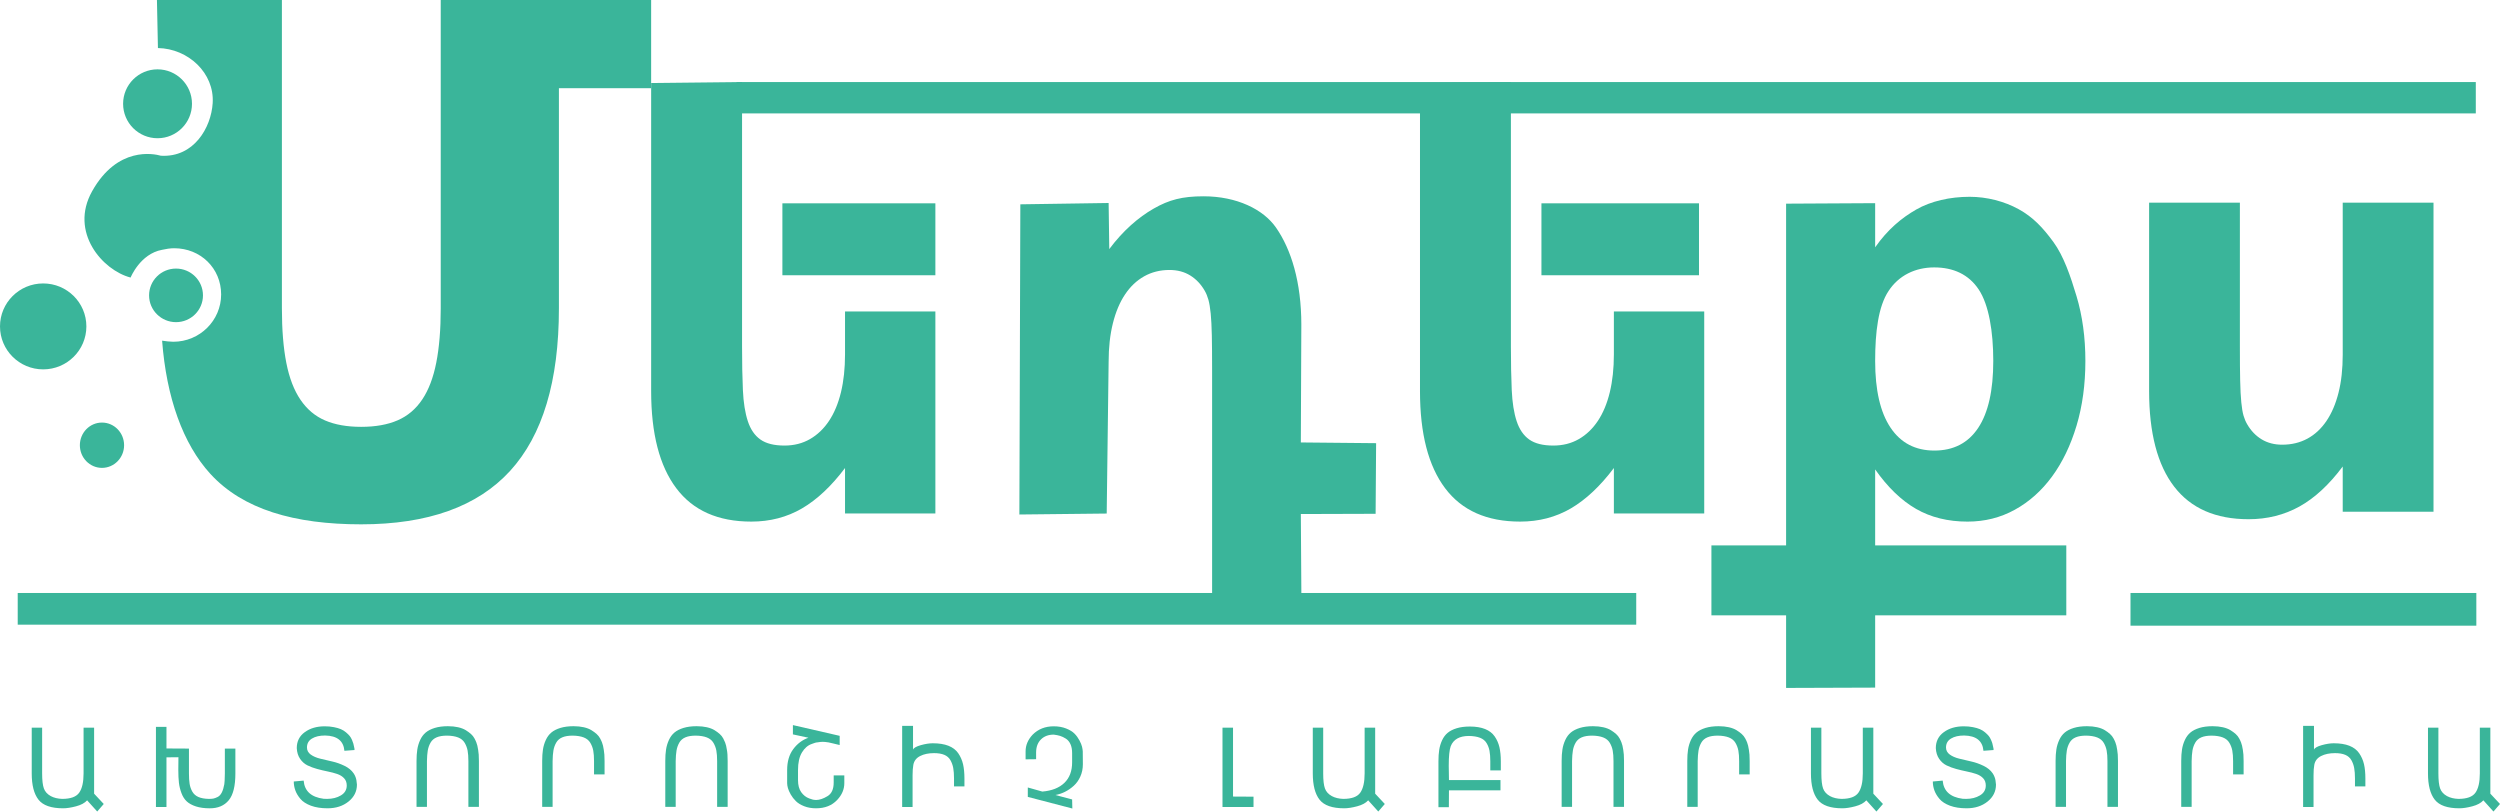 <svg width="191" height="62" viewBox="0 0 191 62" fill="none" xmlns="http://www.w3.org/2000/svg">
<path d="M189.151 8.664H56.267V6.269H189.151V8.664Z" fill="#3AB59A"/>
<path d="M125.008 47.725H1.353V45.304H125.008V47.725Z" fill="#3AB59A"/>
<path d="M189.192 47.802H162.77V45.304H189.192V47.802Z" fill="#3AB59A"/>
<path d="M33.672 0V23.557C33.672 25.171 33.558 26.552 33.332 27.702C33.106 28.852 32.749 29.79 32.262 30.517C31.775 31.247 31.149 31.778 30.383 32.111C29.618 32.444 28.687 32.611 27.591 32.611C26.512 32.611 25.595 32.448 24.838 32.123C24.081 31.8 23.454 31.273 22.959 30.545C22.463 29.818 22.102 28.878 21.876 27.728C21.65 26.58 21.537 25.188 21.537 23.557V1.49062e-05H11.99L12.066 3.671C14.382 3.713 16.39 5.58 16.249 7.876C16.133 9.759 14.807 12.043 12.298 11.898V11.899C11.746 11.742 8.966 11.16 7.035 14.616C5.287 17.744 7.836 20.649 9.977 21.205C9.977 21.205 10.704 19.397 12.375 19.087C12.649 19.022 13.009 18.965 13.304 18.965C15.323 18.965 16.895 20.497 16.895 22.494C16.895 24.491 15.258 26.11 13.239 26.11C13.014 26.11 12.598 26.066 12.385 26.027C12.713 30.347 13.97 33.905 16.069 36.201C18.557 38.921 22.493 40.059 27.591 40.059C32.688 40.059 36.481 38.699 38.969 35.98C41.457 33.259 42.701 29.12 42.701 23.557V6.739H49.747V4.47187e-05H33.672L33.672 0Z" fill="#3AB59A"/>
<path d="M14.668 7.929C14.668 9.383 13.489 10.561 12.036 10.561C10.583 10.561 9.405 9.383 9.405 7.929C9.405 6.476 10.583 5.298 12.036 5.298C13.489 5.298 14.668 6.476 14.668 7.929Z" fill="#3AB59A"/>
<path d="M15.507 22.566C15.507 23.696 14.585 24.613 13.448 24.613C12.311 24.613 11.39 23.696 11.39 22.566C11.39 21.435 12.311 20.519 13.448 20.519C14.585 20.519 15.507 21.435 15.507 22.566Z" fill="#3AB59A"/>
<path d="M9.481 34.015C9.481 34.971 8.724 35.746 7.791 35.746C6.858 35.746 6.102 34.971 6.102 34.015C6.102 33.059 6.858 32.284 7.791 32.284C8.724 32.284 9.481 33.059 9.481 34.015Z" fill="#3AB59A"/>
<path d="M6.599 24.937C6.599 26.75 5.121 28.22 3.299 28.22C1.477 28.22 0 26.75 0 24.937C0 23.125 1.477 21.655 3.299 21.655C5.121 21.655 6.599 23.125 6.599 24.937Z" fill="#3AB59A"/>
<path d="M64.56 27.075C64.56 28.147 64.457 29.111 64.25 29.968C64.042 30.826 63.738 31.555 63.338 32.155C62.938 32.755 62.452 33.22 61.881 33.548C61.309 33.877 60.659 34.041 59.931 34.041C59.144 34.041 58.533 33.888 58.097 33.581C57.661 33.273 57.34 32.805 57.133 32.176C56.926 31.548 56.801 30.758 56.757 29.808C56.714 28.857 56.693 27.739 56.693 26.453V23.377V20.708V15.22V13.437V6.269L49.748 6.344V29.883C49.748 33.127 50.387 35.6 51.667 37.299C52.945 39.002 54.857 39.85 57.401 39.85C58.83 39.85 60.119 39.515 61.27 38.844C62.421 38.172 63.517 37.143 64.56 35.756V39.229H71.463V23.794H64.56V27.075L64.56 27.075Z" fill="#3AB59A"/>
<path d="M59.775 21.029H71.463V15.534H59.775V21.029Z" fill="#3AB59A"/>
<path d="M123.3 27.075C123.3 28.147 123.196 29.111 122.989 29.968C122.782 30.826 122.478 31.555 122.078 32.155C121.678 32.755 121.192 33.22 120.62 33.548C120.049 33.877 119.398 34.041 118.67 34.041C117.884 34.041 117.272 33.888 116.836 33.581C116.401 33.273 116.079 32.805 115.872 32.176C115.665 31.548 115.54 30.758 115.497 29.808C115.454 28.857 115.433 27.739 115.433 26.453V23.377V20.708V15.22V13.437V6.269L108.487 6.344V29.883C108.487 33.127 109.126 35.6 110.406 37.299C111.685 39.002 113.596 39.85 116.14 39.85C117.569 39.85 118.858 39.515 120.01 38.844C121.16 38.172 122.257 37.143 123.3 35.756V39.229H130.203V23.794H123.3V27.075L123.3 27.075Z" fill="#3AB59A"/>
<path d="M117.766 21.029H129.803V15.534H117.766V21.029Z" fill="#3AB59A"/>
<path d="M99.384 39.272L99.438 47.385H92.605V28.274C92.605 27.197 92.598 26.317 92.584 25.635C92.569 24.953 92.541 24.393 92.498 23.955C92.454 23.517 92.397 23.169 92.325 22.91C92.253 22.651 92.16 22.422 92.045 22.221C91.758 21.718 91.388 21.327 90.936 21.047C90.483 20.767 89.956 20.626 89.352 20.626C88.634 20.626 87.988 20.788 87.413 21.111C86.839 21.434 86.351 21.897 85.949 22.501C85.546 23.104 85.238 23.84 85.022 24.709C84.807 25.578 84.699 26.558 84.699 27.649L84.552 39.235L77.88 39.308L77.954 15.61L84.699 15.509L84.749 19.03C85.798 17.623 86.975 16.602 88.146 15.934C89.316 15.266 90.319 14.997 91.948 14.997C94.49 14.997 96.518 15.99 97.492 17.395C98.644 19.056 99.422 21.538 99.422 24.812L99.384 33.803L105.135 33.859L105.097 39.254L99.384 39.272H99.384Z" fill="#3AB59A"/>
<path d="M144.288 22.228C143.499 23.411 143.262 25.377 143.262 27.576C143.262 29.803 143.653 31.501 144.435 32.67C145.217 33.839 146.333 34.423 147.785 34.423C149.25 34.423 150.366 33.846 151.134 32.691C151.902 31.536 152.286 29.831 152.286 27.576C152.286 25.335 151.949 23.29 151.181 22.128C150.413 20.966 149.239 20.43 147.774 20.43C146.323 20.43 145.063 21.045 144.288 22.228ZM136.458 41.667V15.56L143.262 15.522V18.894C144.22 17.53 145.271 16.656 146.398 16.009C147.525 15.362 148.988 15.035 150.482 15.035C151.792 15.035 153.129 15.379 154.228 15.984C155.327 16.59 156.079 17.396 156.875 18.482C157.671 19.567 158.196 21.125 158.647 22.629C159.097 24.132 159.323 25.781 159.323 27.576C159.323 29.372 159.097 31.021 158.647 32.524C158.196 34.027 157.572 35.321 156.776 36.407C155.98 37.492 155.033 38.338 153.934 38.943C152.835 39.549 151.631 39.851 150.32 39.851C148.827 39.851 147.517 39.528 146.39 38.881C145.263 38.233 144.22 37.228 143.262 35.864V41.667H157.865V47.012H143.262V52.534L136.458 52.558V47.012H130.752V41.667H136.458H136.458Z" fill="#3AB59A"/>
<path d="M164.192 29.863V15.484H171.127V26.491C171.127 27.545 171.134 28.41 171.149 29.083C171.164 29.759 171.191 30.31 171.235 30.739C171.277 31.168 171.334 31.505 171.405 31.752C171.476 31.997 171.57 32.218 171.685 32.414C171.97 32.906 172.336 33.29 172.786 33.564C173.236 33.838 173.761 33.975 174.359 33.975C175.073 33.975 175.717 33.82 176.287 33.512C176.858 33.202 177.343 32.751 177.742 32.162C178.142 31.571 178.45 30.851 178.664 30C178.878 29.15 178.984 28.184 178.984 27.101V15.484H185.92V39.099H178.984V35.641C177.943 37.032 176.84 38.052 175.676 38.699C174.513 39.343 173.218 39.668 171.791 39.668C169.28 39.668 167.384 38.839 166.108 37.18C164.831 35.522 164.192 33.083 164.192 29.863L164.192 29.863Z" fill="#3AB59A"/>
<path d="M4.752 61.035C5.395 61.035 5.828 60.877 6.051 60.561C6.274 60.245 6.385 59.754 6.385 59.088V55.592H7.19V60.637L7.926 61.424L7.427 62L6.656 61.145C6.476 61.348 6.193 61.501 5.81 61.602C5.426 61.704 5.096 61.754 4.819 61.754C3.911 61.754 3.284 61.534 2.94 61.094C2.596 60.654 2.424 59.988 2.424 59.096V55.592H3.219V59.088C3.219 59.607 3.263 59.989 3.351 60.235C3.438 60.48 3.614 60.677 3.88 60.823C4.122 60.953 4.413 61.024 4.752 61.035V61.035Z" fill="#3AB59A"/>
<path d="M15.96 61.035C16.101 61.035 16.215 61.027 16.303 61.01C16.39 60.993 16.497 60.953 16.624 60.891C16.751 60.829 16.857 60.716 16.942 60.553C17.026 60.389 17.091 60.177 17.137 59.918C17.137 59.867 17.145 59.777 17.162 59.647C17.162 59.607 17.165 59.511 17.171 59.359C17.176 59.206 17.179 59.116 17.179 59.088V57.192H17.983V59.096C17.983 60.05 17.814 60.732 17.475 61.141C17.137 61.55 16.654 61.755 16.028 61.755C15.616 61.755 15.263 61.706 14.97 61.611C14.676 61.515 14.443 61.388 14.271 61.23C14.099 61.072 13.963 60.861 13.865 60.599C13.766 60.337 13.701 60.071 13.67 59.803C13.639 59.535 13.623 59.209 13.623 58.825C13.623 58.718 13.625 58.555 13.628 58.335C13.63 58.115 13.632 57.954 13.632 57.852L12.718 57.861V61.653H11.914V55.533H12.718V57.183L14.436 57.192V59.088C14.436 59.41 14.453 59.676 14.487 59.888C14.521 60.1 14.59 60.297 14.694 60.481C14.799 60.664 14.954 60.801 15.16 60.891C15.366 60.981 15.633 61.029 15.96 61.035V61.035Z" fill="#3AB59A"/>
<path d="M26.491 60.011C26.491 59.785 26.423 59.6 26.287 59.456C26.152 59.312 25.976 59.204 25.758 59.13C25.541 59.057 25.3 58.993 25.035 58.94C24.769 58.886 24.501 58.823 24.23 58.749C23.96 58.676 23.713 58.584 23.49 58.474C23.267 58.364 23.079 58.198 22.927 57.975C22.774 57.752 22.69 57.48 22.673 57.158C22.673 56.639 22.877 56.231 23.287 55.935C23.696 55.638 24.202 55.49 24.806 55.49C25.06 55.49 25.294 55.511 25.509 55.554C25.723 55.596 25.902 55.648 26.046 55.71C26.19 55.773 26.321 55.854 26.44 55.956C26.558 56.057 26.65 56.148 26.715 56.227C26.78 56.306 26.839 56.407 26.893 56.532C26.946 56.656 26.98 56.747 26.994 56.807C27.008 56.866 27.027 56.946 27.049 57.048L27.083 57.209V57.302L26.313 57.361C26.245 56.599 25.754 56.21 24.84 56.193C24.422 56.193 24.087 56.27 23.833 56.426C23.579 56.581 23.452 56.808 23.452 57.107C23.452 57.327 23.546 57.506 23.735 57.645C23.924 57.783 24.167 57.889 24.463 57.962C24.759 58.035 25.066 58.107 25.382 58.178C25.698 58.248 26.009 58.359 26.317 58.508C26.625 58.658 26.858 58.848 27.015 59.08C27.078 59.17 27.127 59.266 27.164 59.367C27.2 59.469 27.223 59.552 27.231 59.617C27.24 59.682 27.253 59.791 27.27 59.943C27.27 60.462 27.055 60.894 26.626 61.238C26.197 61.582 25.664 61.754 25.026 61.754C24.535 61.754 24.112 61.688 23.756 61.556C23.401 61.423 23.133 61.25 22.952 61.035C22.772 60.821 22.642 60.603 22.563 60.383C22.484 60.163 22.444 59.937 22.444 59.706L23.198 59.638C23.265 60.44 23.773 60.902 24.721 61.026L24.992 61.035C25.399 61.035 25.75 60.946 26.046 60.768C26.343 60.59 26.491 60.338 26.491 60.011V60.011Z" fill="#3AB59A"/>
<path d="M36.471 56.972L36.53 57.285C36.569 57.488 36.589 57.773 36.589 58.14V61.645H35.785V58.148C35.785 57.827 35.765 57.56 35.726 57.349C35.686 57.137 35.611 56.938 35.501 56.752C35.391 56.566 35.225 56.429 35.002 56.341C34.779 56.254 34.495 56.207 34.151 56.202C33.829 56.202 33.566 56.245 33.36 56.333C33.154 56.42 32.998 56.556 32.894 56.739C32.79 56.922 32.719 57.121 32.682 57.336C32.646 57.55 32.624 57.821 32.619 58.148V61.645H31.823V58.14C31.823 57.807 31.843 57.514 31.882 57.26C31.922 57.006 31.995 56.763 32.102 56.532C32.21 56.3 32.351 56.111 32.526 55.964C32.701 55.818 32.931 55.701 33.216 55.613C33.501 55.526 33.835 55.482 34.219 55.482C34.507 55.482 34.768 55.509 35.002 55.562C35.236 55.616 35.431 55.691 35.586 55.787C35.741 55.883 35.874 55.98 35.984 56.079C36.094 56.178 36.183 56.29 36.25 56.417C36.318 56.544 36.366 56.647 36.394 56.726C36.422 56.805 36.448 56.887 36.471 56.972H36.471Z" fill="#3AB59A"/>
<path d="M46.07 56.972L46.129 57.285C46.169 57.488 46.189 57.773 46.189 58.14V59.164H45.384V58.148C45.384 57.827 45.365 57.56 45.325 57.349C45.286 57.137 45.211 56.938 45.101 56.752C44.991 56.566 44.824 56.429 44.601 56.341C44.378 56.254 44.095 56.207 43.751 56.202C43.429 56.202 43.165 56.245 42.959 56.333C42.753 56.42 42.598 56.556 42.494 56.739C42.389 56.922 42.319 57.121 42.282 57.336C42.245 57.55 42.224 57.821 42.219 58.148V61.645H41.423V58.14C41.423 57.807 41.443 57.514 41.482 57.26C41.522 57.006 41.595 56.763 41.702 56.532C41.809 56.3 41.95 56.111 42.125 55.964C42.3 55.818 42.53 55.701 42.815 55.613C43.1 55.526 43.435 55.482 43.819 55.482C44.106 55.482 44.367 55.509 44.601 55.562C44.836 55.616 45.03 55.691 45.185 55.787C45.341 55.883 45.473 55.98 45.583 56.079C45.693 56.178 45.782 56.29 45.85 56.417C45.918 56.544 45.966 56.647 45.994 56.726C46.022 56.805 46.047 56.887 46.07 56.972L46.07 56.972Z" fill="#3AB59A"/>
<path d="M55.475 56.972L55.534 57.285C55.574 57.488 55.593 57.773 55.593 58.14V61.645H54.789V58.148C54.789 57.827 54.769 57.56 54.73 57.349C54.691 57.137 54.616 56.938 54.506 56.752C54.396 56.566 54.229 56.429 54.006 56.341C53.783 56.254 53.5 56.207 53.156 56.202C52.834 56.202 52.57 56.245 52.364 56.333C52.158 56.42 52.003 56.556 51.898 56.739C51.794 56.922 51.723 57.121 51.687 57.336C51.65 57.55 51.629 57.821 51.623 58.148V61.645H50.828V58.14C50.828 57.807 50.847 57.514 50.887 57.26C50.926 57.006 51 56.763 51.107 56.532C51.214 56.3 51.355 56.111 51.53 55.964C51.705 55.818 51.935 55.701 52.22 55.613C52.505 55.526 52.839 55.482 53.223 55.482C53.511 55.482 53.772 55.509 54.006 55.562C54.24 55.616 54.435 55.691 54.59 55.787C54.745 55.883 54.878 55.98 54.988 56.079C55.098 56.178 55.187 56.29 55.255 56.417C55.322 56.544 55.37 56.647 55.399 56.726C55.427 56.805 55.452 56.887 55.475 56.972H55.475Z" fill="#3AB59A"/>
<path d="M60.138 58.834C60.138 58.185 60.293 57.652 60.604 57.234C60.914 56.816 61.301 56.526 61.764 56.362L60.578 56.108V55.397L64.151 56.218V56.921C64.06 56.904 63.891 56.863 63.643 56.798C63.394 56.733 63.191 56.695 63.033 56.684L62.847 56.675C62.745 56.675 62.61 56.69 62.441 56.718C62.39 56.718 62.322 56.732 62.237 56.76L62.026 56.836C61.721 56.938 61.469 57.155 61.268 57.488C61.068 57.821 60.968 58.27 60.968 58.834V59.604C60.968 59.988 61.05 60.294 61.213 60.523C61.377 60.751 61.58 60.911 61.823 61.001L62.111 61.094L62.237 61.111L62.348 61.119C62.607 61.119 62.895 61.023 63.211 60.832C63.533 60.645 63.694 60.296 63.694 59.782V59.24H64.506V59.833C64.506 60.301 64.326 60.727 63.964 61.111C63.564 61.54 63.025 61.754 62.348 61.754C62.015 61.754 61.714 61.702 61.446 61.598C61.178 61.493 60.965 61.364 60.807 61.208C60.649 61.053 60.518 60.884 60.413 60.7C60.309 60.517 60.237 60.353 60.197 60.209C60.158 60.066 60.138 59.94 60.138 59.833V58.834H60.138Z" fill="#3AB59A"/>
<path d="M72.887 59.477C72.887 59.161 72.867 58.895 72.828 58.678C72.788 58.46 72.716 58.26 72.612 58.077C72.507 57.893 72.352 57.758 72.146 57.67C71.94 57.583 71.679 57.539 71.363 57.539C70.945 57.539 70.591 57.612 70.301 57.759C70.01 57.906 69.837 58.129 69.78 58.428C69.741 58.637 69.721 58.905 69.721 59.232V61.653H68.925V55.456H69.755V57.268C69.811 57.138 70.01 57.026 70.352 56.929C70.693 56.834 70.996 56.786 71.262 56.786C71.736 56.786 72.135 56.849 72.459 56.976C72.784 57.103 73.034 57.294 73.209 57.547C73.383 57.801 73.506 58.081 73.577 58.386C73.647 58.69 73.683 59.054 73.683 59.477V60.079H72.887V59.477L72.887 59.477Z" fill="#3AB59A"/>
<path d="M82.731 58.385C82.731 58.724 82.668 59.036 82.541 59.321C82.414 59.606 82.246 59.843 82.037 60.032C81.829 60.221 81.606 60.375 81.368 60.493C81.132 60.612 80.886 60.694 80.632 60.739L81.91 61.077L81.927 61.771L78.524 60.883V60.163L79.633 60.476C80.361 60.414 80.923 60.193 81.318 59.812C81.713 59.431 81.91 58.91 81.91 58.25V57.53C81.91 57.265 81.868 57.039 81.783 56.853C81.699 56.667 81.58 56.526 81.428 56.43C81.275 56.334 81.13 56.265 80.992 56.222C80.853 56.18 80.691 56.148 80.505 56.125C80.104 56.125 79.781 56.245 79.536 56.485C79.29 56.725 79.165 57.051 79.159 57.463V58.004L78.355 58.013V57.404C78.355 56.935 78.535 56.509 78.897 56.125C79.32 55.702 79.856 55.49 80.505 55.49C80.855 55.49 81.17 55.545 81.449 55.655C81.728 55.765 81.943 55.897 82.092 56.049C82.242 56.201 82.367 56.373 82.469 56.565C82.571 56.757 82.637 56.919 82.668 57.052C82.699 57.185 82.717 57.302 82.723 57.404L82.731 58.385V58.385Z" fill="#3AB59A"/>
<path d="M93.398 61.653V55.592H94.203V60.857L95.769 60.866V61.653H93.398Z" fill="#3AB59A"/>
<path d="M102.625 61.035C103.268 61.035 103.701 60.877 103.924 60.561C104.147 60.245 104.258 59.754 104.258 59.088V55.592H105.063V60.637L105.799 61.424L105.3 62L104.529 61.145C104.349 61.348 104.067 61.501 103.683 61.602C103.299 61.704 102.969 61.754 102.693 61.754C101.784 61.754 101.157 61.534 100.813 61.094C100.469 60.654 100.297 59.988 100.297 59.096V55.592H101.092V59.088C101.092 59.607 101.136 59.989 101.224 60.235C101.311 60.48 101.488 60.677 101.753 60.823C101.995 60.953 102.286 61.024 102.625 61.035V61.035Z" fill="#3AB59A"/>
<path d="M112.293 55.507C112.755 55.507 113.145 55.571 113.461 55.698C113.777 55.825 114.021 56.012 114.193 56.261C114.365 56.509 114.486 56.786 114.557 57.09C114.627 57.395 114.663 57.754 114.663 58.165V58.86H113.859V58.174C113.859 57.847 113.839 57.577 113.799 57.365C113.76 57.154 113.685 56.956 113.575 56.773C113.465 56.59 113.298 56.454 113.076 56.367C112.853 56.279 112.569 56.233 112.225 56.227C111.508 56.227 111.045 56.487 110.837 57.006C110.735 57.282 110.684 57.782 110.684 58.504C110.684 58.634 110.687 58.823 110.693 59.071C110.698 59.32 110.701 59.494 110.701 59.596H114.637V60.383H110.701L110.693 61.67H109.897V58.165C109.897 57.833 109.917 57.539 109.956 57.285C109.996 57.031 110.069 56.788 110.176 56.557C110.283 56.326 110.424 56.137 110.6 55.99C110.774 55.843 111.004 55.726 111.289 55.639C111.574 55.551 111.909 55.507 112.293 55.507V55.507Z" fill="#3AB59A"/>
<path d="M123.957 56.972L124.016 57.285C124.056 57.488 124.075 57.773 124.075 58.14V61.645H123.271V58.148C123.271 57.827 123.251 57.56 123.212 57.349C123.172 57.137 123.098 56.938 122.988 56.752C122.878 56.566 122.711 56.429 122.488 56.341C122.265 56.254 121.982 56.207 121.638 56.202C121.316 56.202 121.052 56.245 120.846 56.333C120.64 56.42 120.485 56.556 120.38 56.739C120.276 56.922 120.205 57.121 120.169 57.336C120.132 57.55 120.111 57.821 120.105 58.148V61.645H119.31V58.14C119.31 57.807 119.329 57.514 119.369 57.26C119.408 57.006 119.482 56.763 119.589 56.532C119.696 56.3 119.837 56.111 120.012 55.964C120.187 55.818 120.417 55.701 120.702 55.613C120.987 55.526 121.321 55.482 121.705 55.482C121.993 55.482 122.254 55.509 122.488 55.562C122.722 55.616 122.917 55.691 123.072 55.787C123.227 55.883 123.36 55.98 123.47 56.079C123.58 56.178 123.669 56.29 123.737 56.417C123.805 56.544 123.852 56.647 123.881 56.726C123.909 56.805 123.934 56.887 123.957 56.972H123.957Z" fill="#3AB59A"/>
<path d="M133.556 56.972L133.615 57.285C133.655 57.488 133.675 57.773 133.675 58.14V59.164H132.87V58.148C132.87 57.827 132.851 57.56 132.811 57.349C132.772 57.137 132.697 56.938 132.587 56.752C132.477 56.566 132.31 56.429 132.087 56.341C131.864 56.254 131.581 56.207 131.237 56.202C130.915 56.202 130.651 56.245 130.445 56.333C130.239 56.42 130.084 56.556 129.98 56.739C129.875 56.922 129.805 57.121 129.768 57.336C129.731 57.55 129.71 57.821 129.704 58.148V61.645H128.909V58.14C128.909 57.807 128.928 57.514 128.968 57.26C129.007 57.006 129.081 56.763 129.188 56.532C129.295 56.3 129.436 56.111 129.611 55.964C129.786 55.818 130.016 55.701 130.301 55.613C130.586 55.526 130.921 55.482 131.304 55.482C131.592 55.482 131.853 55.509 132.087 55.562C132.321 55.616 132.516 55.691 132.671 55.787C132.827 55.883 132.959 55.98 133.069 56.079C133.179 56.178 133.268 56.29 133.336 56.417C133.404 56.544 133.451 56.647 133.48 56.726C133.508 56.805 133.533 56.887 133.556 56.972L133.556 56.972Z" fill="#3AB59A"/>
<path d="M140.684 61.035C141.327 61.035 141.76 60.877 141.983 60.561C142.206 60.245 142.318 59.754 142.318 59.088V55.592H143.122V60.637L143.858 61.424L143.359 62L142.588 61.145C142.408 61.348 142.126 61.501 141.742 61.602C141.358 61.704 141.028 61.754 140.752 61.754C139.843 61.754 139.217 61.534 138.872 61.094C138.528 60.654 138.356 59.988 138.356 59.096V55.592H139.152V59.088C139.152 59.607 139.195 59.989 139.283 60.235C139.37 60.48 139.547 60.677 139.812 60.823C140.054 60.953 140.345 61.024 140.684 61.035V61.035Z" fill="#3AB59A"/>
<path d="M151.714 60.011C151.714 59.785 151.646 59.6 151.511 59.456C151.376 59.312 151.199 59.204 150.982 59.13C150.765 59.057 150.523 58.993 150.258 58.94C149.993 58.886 149.725 58.823 149.454 58.749C149.183 58.676 148.936 58.584 148.713 58.474C148.49 58.364 148.303 58.198 148.15 57.975C147.998 57.752 147.913 57.48 147.896 57.158C147.896 56.639 148.101 56.231 148.51 55.935C148.919 55.638 149.426 55.49 150.03 55.49C150.284 55.49 150.518 55.511 150.732 55.554C150.947 55.596 151.126 55.648 151.27 55.71C151.414 55.773 151.545 55.854 151.664 55.956C151.782 56.057 151.874 56.148 151.939 56.227C152.003 56.306 152.063 56.407 152.116 56.532C152.17 56.656 152.204 56.747 152.218 56.807C152.232 56.866 152.25 56.946 152.273 57.048L152.307 57.209V57.302L151.536 57.361C151.469 56.599 150.978 56.21 150.064 56.193C149.646 56.193 149.31 56.27 149.056 56.426C148.802 56.581 148.675 56.808 148.675 57.107C148.675 57.327 148.77 57.506 148.959 57.645C149.148 57.783 149.391 57.889 149.687 57.962C149.983 58.035 150.289 58.107 150.605 58.178C150.921 58.248 151.233 58.359 151.541 58.508C151.848 58.658 152.081 58.848 152.239 59.08C152.301 59.17 152.35 59.266 152.387 59.367C152.424 59.469 152.446 59.552 152.455 59.617C152.463 59.682 152.476 59.791 152.493 59.943C152.493 60.462 152.278 60.894 151.85 61.238C151.421 61.582 150.887 61.754 150.25 61.754C149.759 61.754 149.336 61.688 148.98 61.556C148.625 61.423 148.356 61.25 148.176 61.035C147.995 60.821 147.865 60.603 147.786 60.383C147.707 60.163 147.668 59.937 147.668 59.706L148.421 59.638C148.489 60.44 148.997 60.902 149.945 61.026L150.216 61.035C150.622 61.035 150.973 60.946 151.27 60.768C151.566 60.59 151.714 60.338 151.714 60.011V60.011Z" fill="#3AB59A"/>
<path d="M161.694 56.972L161.753 57.285C161.793 57.488 161.813 57.773 161.813 58.14V61.645H161.009V58.148C161.009 57.827 160.989 57.56 160.949 57.349C160.91 57.137 160.835 56.938 160.725 56.752C160.615 56.566 160.448 56.429 160.226 56.341C160.002 56.254 159.719 56.207 159.375 56.202C159.053 56.202 158.789 56.245 158.583 56.333C158.377 56.42 158.222 56.556 158.118 56.739C158.013 56.922 157.943 57.121 157.906 57.336C157.869 57.55 157.848 57.821 157.843 58.148V61.645H157.047V58.14C157.047 57.807 157.067 57.514 157.106 57.26C157.145 57.006 157.219 56.763 157.326 56.532C157.433 56.3 157.574 56.111 157.749 55.964C157.924 55.818 158.154 55.701 158.439 55.613C158.724 55.526 159.059 55.482 159.443 55.482C159.73 55.482 159.991 55.509 160.226 55.562C160.46 55.616 160.654 55.691 160.81 55.787C160.965 55.883 161.098 55.98 161.207 56.079C161.318 56.178 161.406 56.29 161.474 56.417C161.542 56.544 161.59 56.647 161.618 56.726C161.646 56.805 161.672 56.887 161.694 56.972H161.694Z" fill="#3AB59A"/>
<path d="M171.293 56.972L171.353 57.285C171.392 57.488 171.412 57.773 171.412 58.14V59.164H170.608V58.148C170.608 57.827 170.588 57.56 170.548 57.349C170.509 57.137 170.434 56.938 170.324 56.752C170.214 56.566 170.048 56.429 169.825 56.341C169.602 56.254 169.318 56.207 168.974 56.202C168.652 56.202 168.388 56.245 168.182 56.333C167.976 56.42 167.821 56.556 167.717 56.739C167.612 56.922 167.542 57.121 167.505 57.336C167.468 57.55 167.447 57.821 167.442 58.148V61.645H166.646V58.14C166.646 57.807 166.666 57.514 166.705 57.26C166.745 57.006 166.818 56.763 166.925 56.532C167.033 56.3 167.174 56.111 167.349 55.964C167.523 55.818 167.754 55.701 168.038 55.613C168.323 55.526 168.658 55.482 169.042 55.482C169.329 55.482 169.59 55.509 169.825 55.562C170.059 55.616 170.253 55.691 170.409 55.787C170.564 55.883 170.697 55.98 170.807 56.079C170.917 56.178 171.006 56.29 171.073 56.417C171.141 56.544 171.189 56.647 171.217 56.726C171.245 56.805 171.271 56.887 171.293 56.972L171.293 56.972Z" fill="#3AB59A"/>
<path d="M179.92 59.477C179.92 59.161 179.9 58.895 179.86 58.678C179.821 58.46 179.749 58.26 179.645 58.077C179.54 57.893 179.385 57.758 179.179 57.67C178.973 57.583 178.712 57.539 178.396 57.539C177.978 57.539 177.624 57.612 177.334 57.759C177.043 57.906 176.869 58.129 176.813 58.428C176.773 58.637 176.754 58.905 176.754 59.232V61.653H175.958V55.456H176.788V57.268C176.844 57.138 177.043 57.026 177.384 56.929C177.726 56.834 178.029 56.786 178.294 56.786C178.768 56.786 179.168 56.849 179.492 56.976C179.817 57.103 180.066 57.294 180.241 57.547C180.416 57.801 180.539 58.081 180.61 58.386C180.68 58.69 180.715 59.054 180.715 59.477V60.079H179.92V59.477L179.92 59.477Z" fill="#3AB59A"/>
<path d="M187.825 61.035C188.469 61.035 188.902 60.877 189.125 60.561C189.348 60.245 189.459 59.754 189.459 59.088V55.592H190.263V60.637L191 61.424L190.5 62L189.73 61.145C189.549 61.348 189.267 61.501 188.884 61.602C188.5 61.704 188.17 61.754 187.893 61.754C186.984 61.754 186.358 61.534 186.014 61.094C185.67 60.654 185.498 59.988 185.498 59.096V55.592H186.293V59.088C186.293 59.607 186.337 59.989 186.424 60.235C186.512 60.48 186.688 60.677 186.953 60.823C187.196 60.953 187.487 61.024 187.825 61.035V61.035Z" fill="#3AB59A"/>
</svg>
